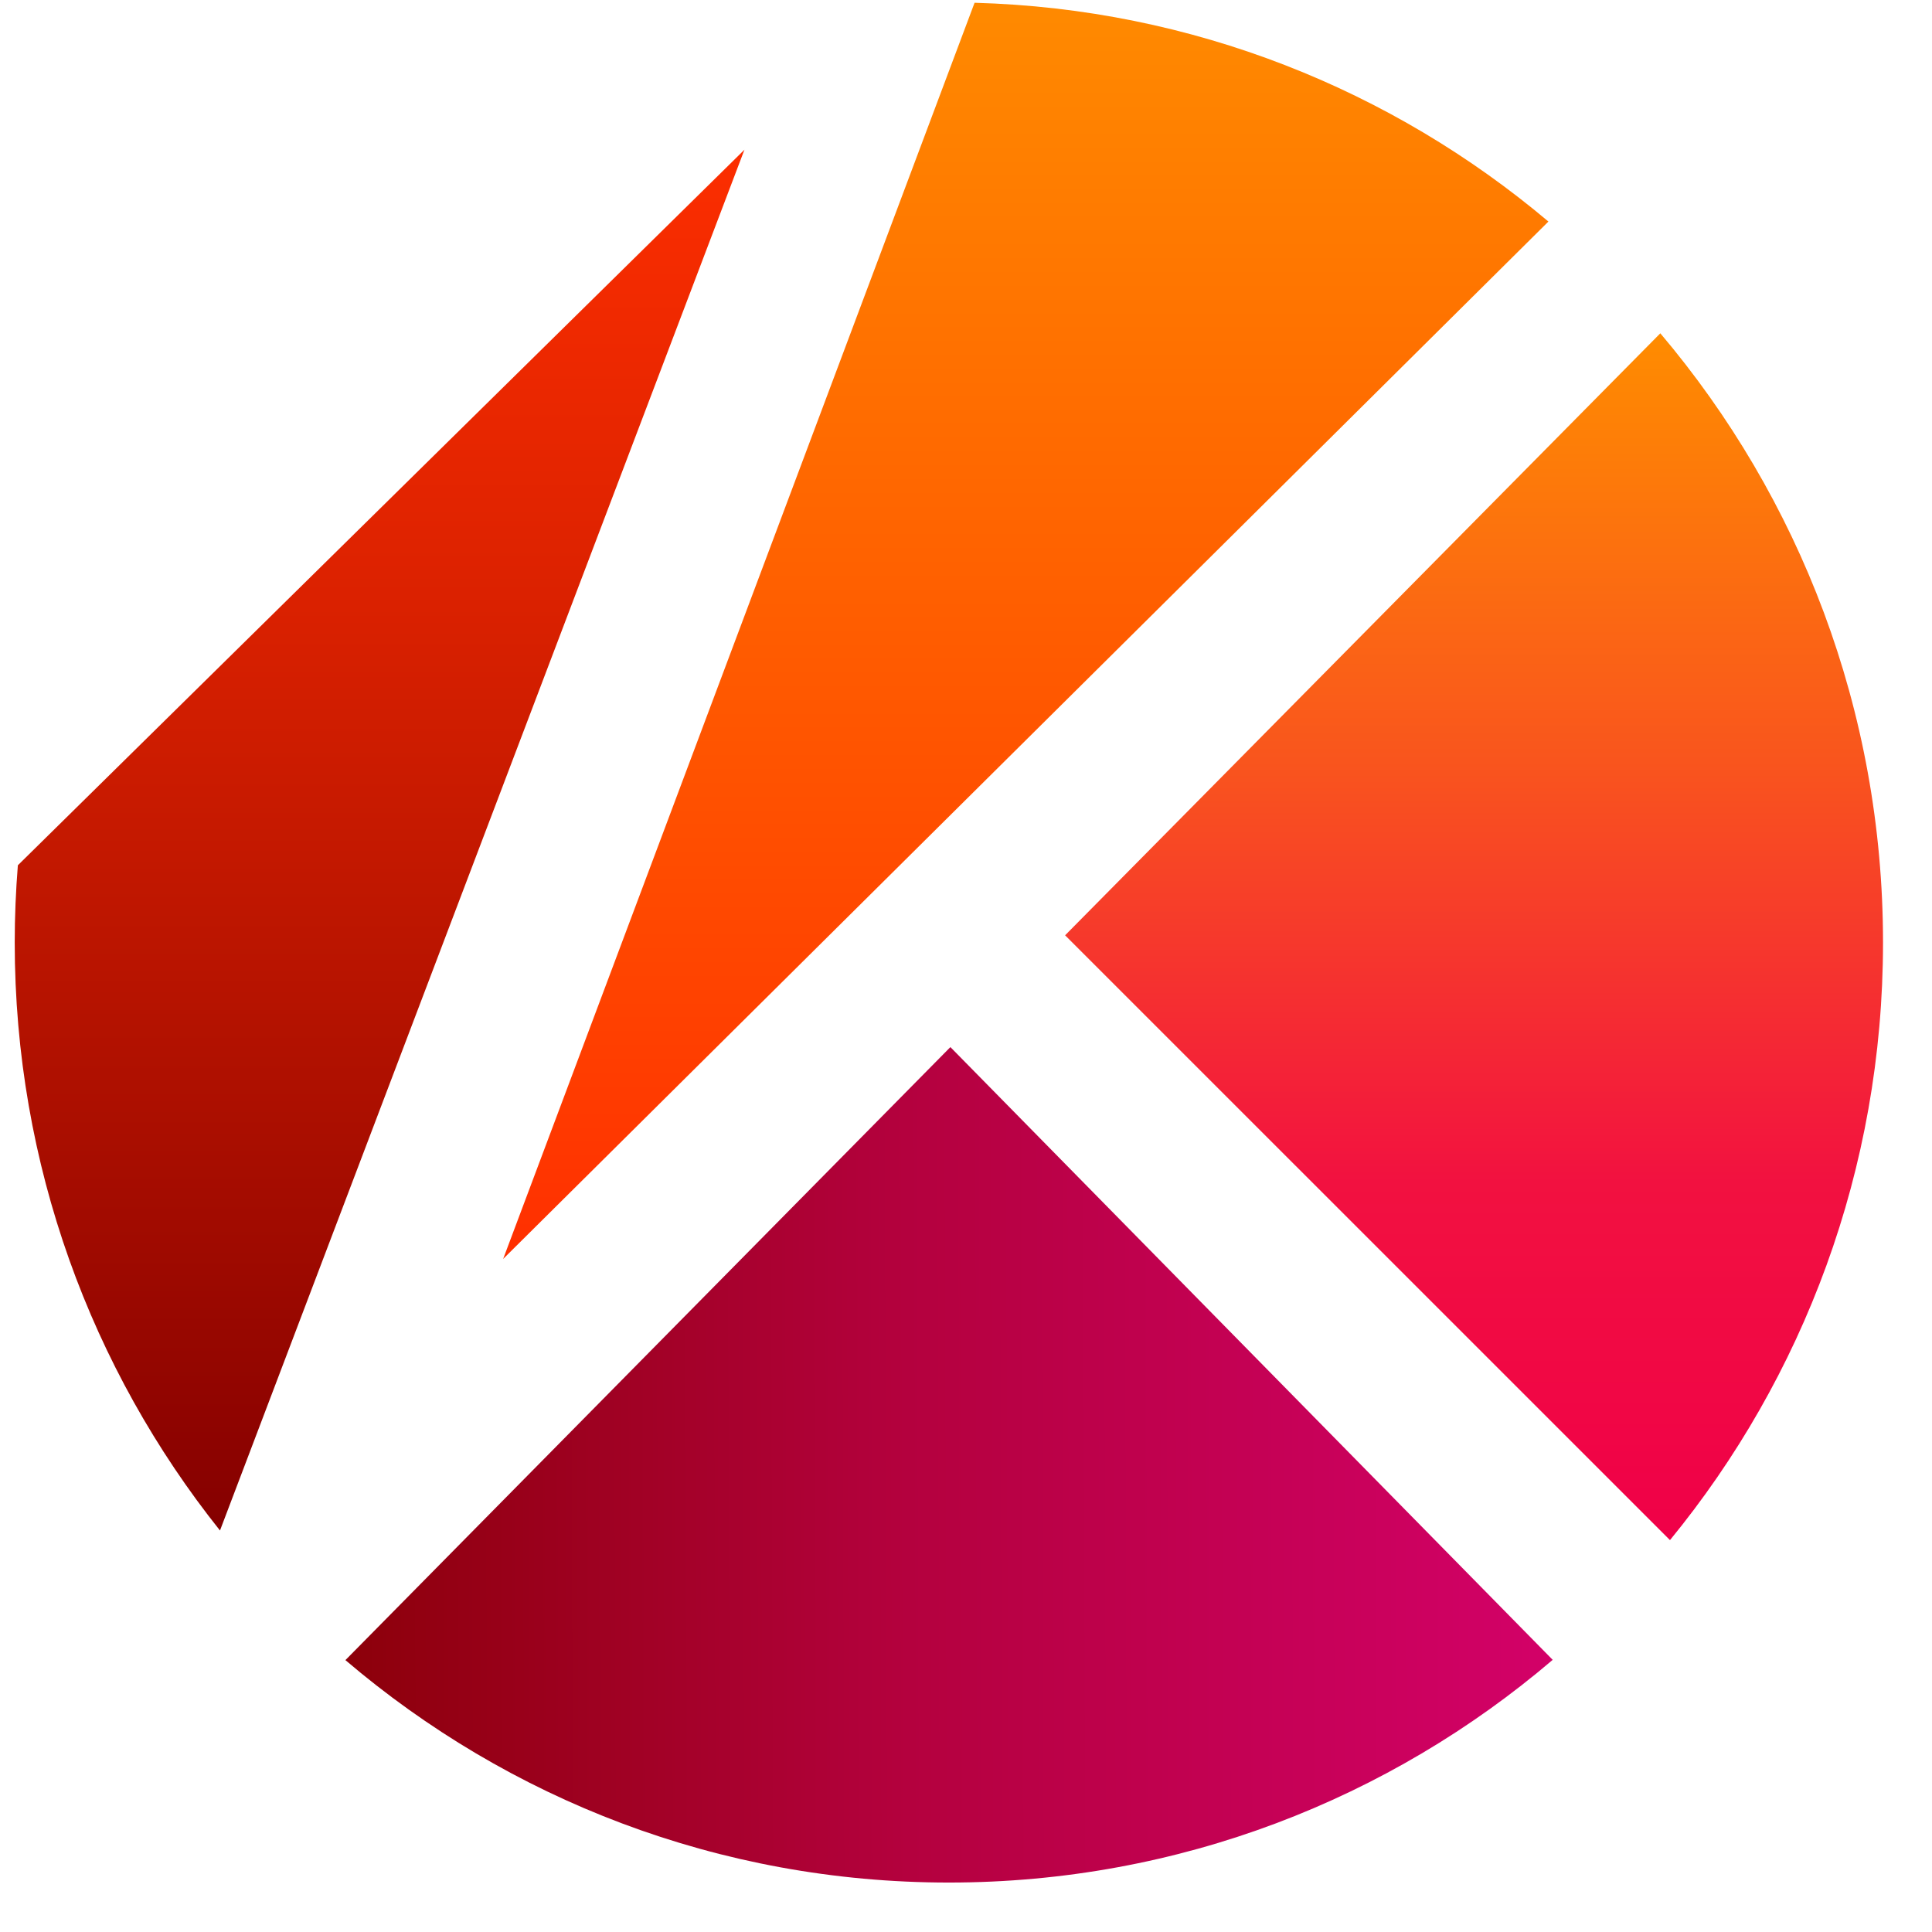 <svg width="37" height="37" viewBox="0 0 37 37" fill="none" xmlns="http://www.w3.org/2000/svg">
<path d="M29.736 31.788L18.201 20.053L6.615 31.793C9.733 34.451 13.767 36.053 18.172 36.053C22.581 36.053 26.617 34.449 29.736 31.788Z" fill="url(#paint0_linear_2770_7699)"/>
<path d="M31.797 6.383L20.398 17.912L31.982 29.495C34.531 26.384 36.062 22.397 36.062 18.05C36.062 13.599 34.457 9.525 31.797 6.383Z" fill="url(#paint1_linear_2770_7699)"/>
<path d="M18.664 0.053L9.636 24.11L29.654 4.243C26.664 1.722 22.843 0.167 18.664 0.053Z" fill="url(#paint2_linear_2770_7699)"/>
<path d="M4.213 29.311L14.257 2.867L0.342 16.571C0.303 17.059 0.282 17.552 0.282 18.05C0.282 22.312 1.754 26.227 4.213 29.311Z" fill="url(#paint3_linear_2770_7699)"/>
<defs>
<linearGradient id="paint0_linear_2770_7699" x1="29.736" y1="31.606" x2="4.534" y2="31.692" gradientUnits="userSpaceOnUse">
<stop stop-color="#D30168"/>
<stop offset="0.49" stop-color="#B4013E"/>
<stop offset="1" stop-color="#850000"/>
</linearGradient>
<linearGradient id="paint1_linear_2770_7699" x1="28.23" y1="6.383" x2="28.23" y2="29.495" gradientUnits="userSpaceOnUse">
<stop stop-color="#FF8C00"/>
<stop offset="0.354" stop-color="#F9551D"/>
<stop offset="0.703" stop-color="#F21140"/>
<stop offset="1" stop-color="#F00048"/>
</linearGradient>
<linearGradient id="paint2_linear_2770_7699" x1="19.645" y1="0.053" x2="19.645" y2="24.11" gradientUnits="userSpaceOnUse">
<stop stop-color="#FF8A00"/>
<stop offset="1" stop-color="#FF2F00"/>
</linearGradient>
<linearGradient id="paint3_linear_2770_7699" x1="7.269" y1="2.867" x2="7.269" y2="29.311" gradientUnits="userSpaceOnUse">
<stop stop-color="#FC2E00"/>
<stop offset="0.307" stop-color="#DD2200"/>
<stop offset="1" stop-color="#850000"/>
</linearGradient>
</defs>
</svg>
